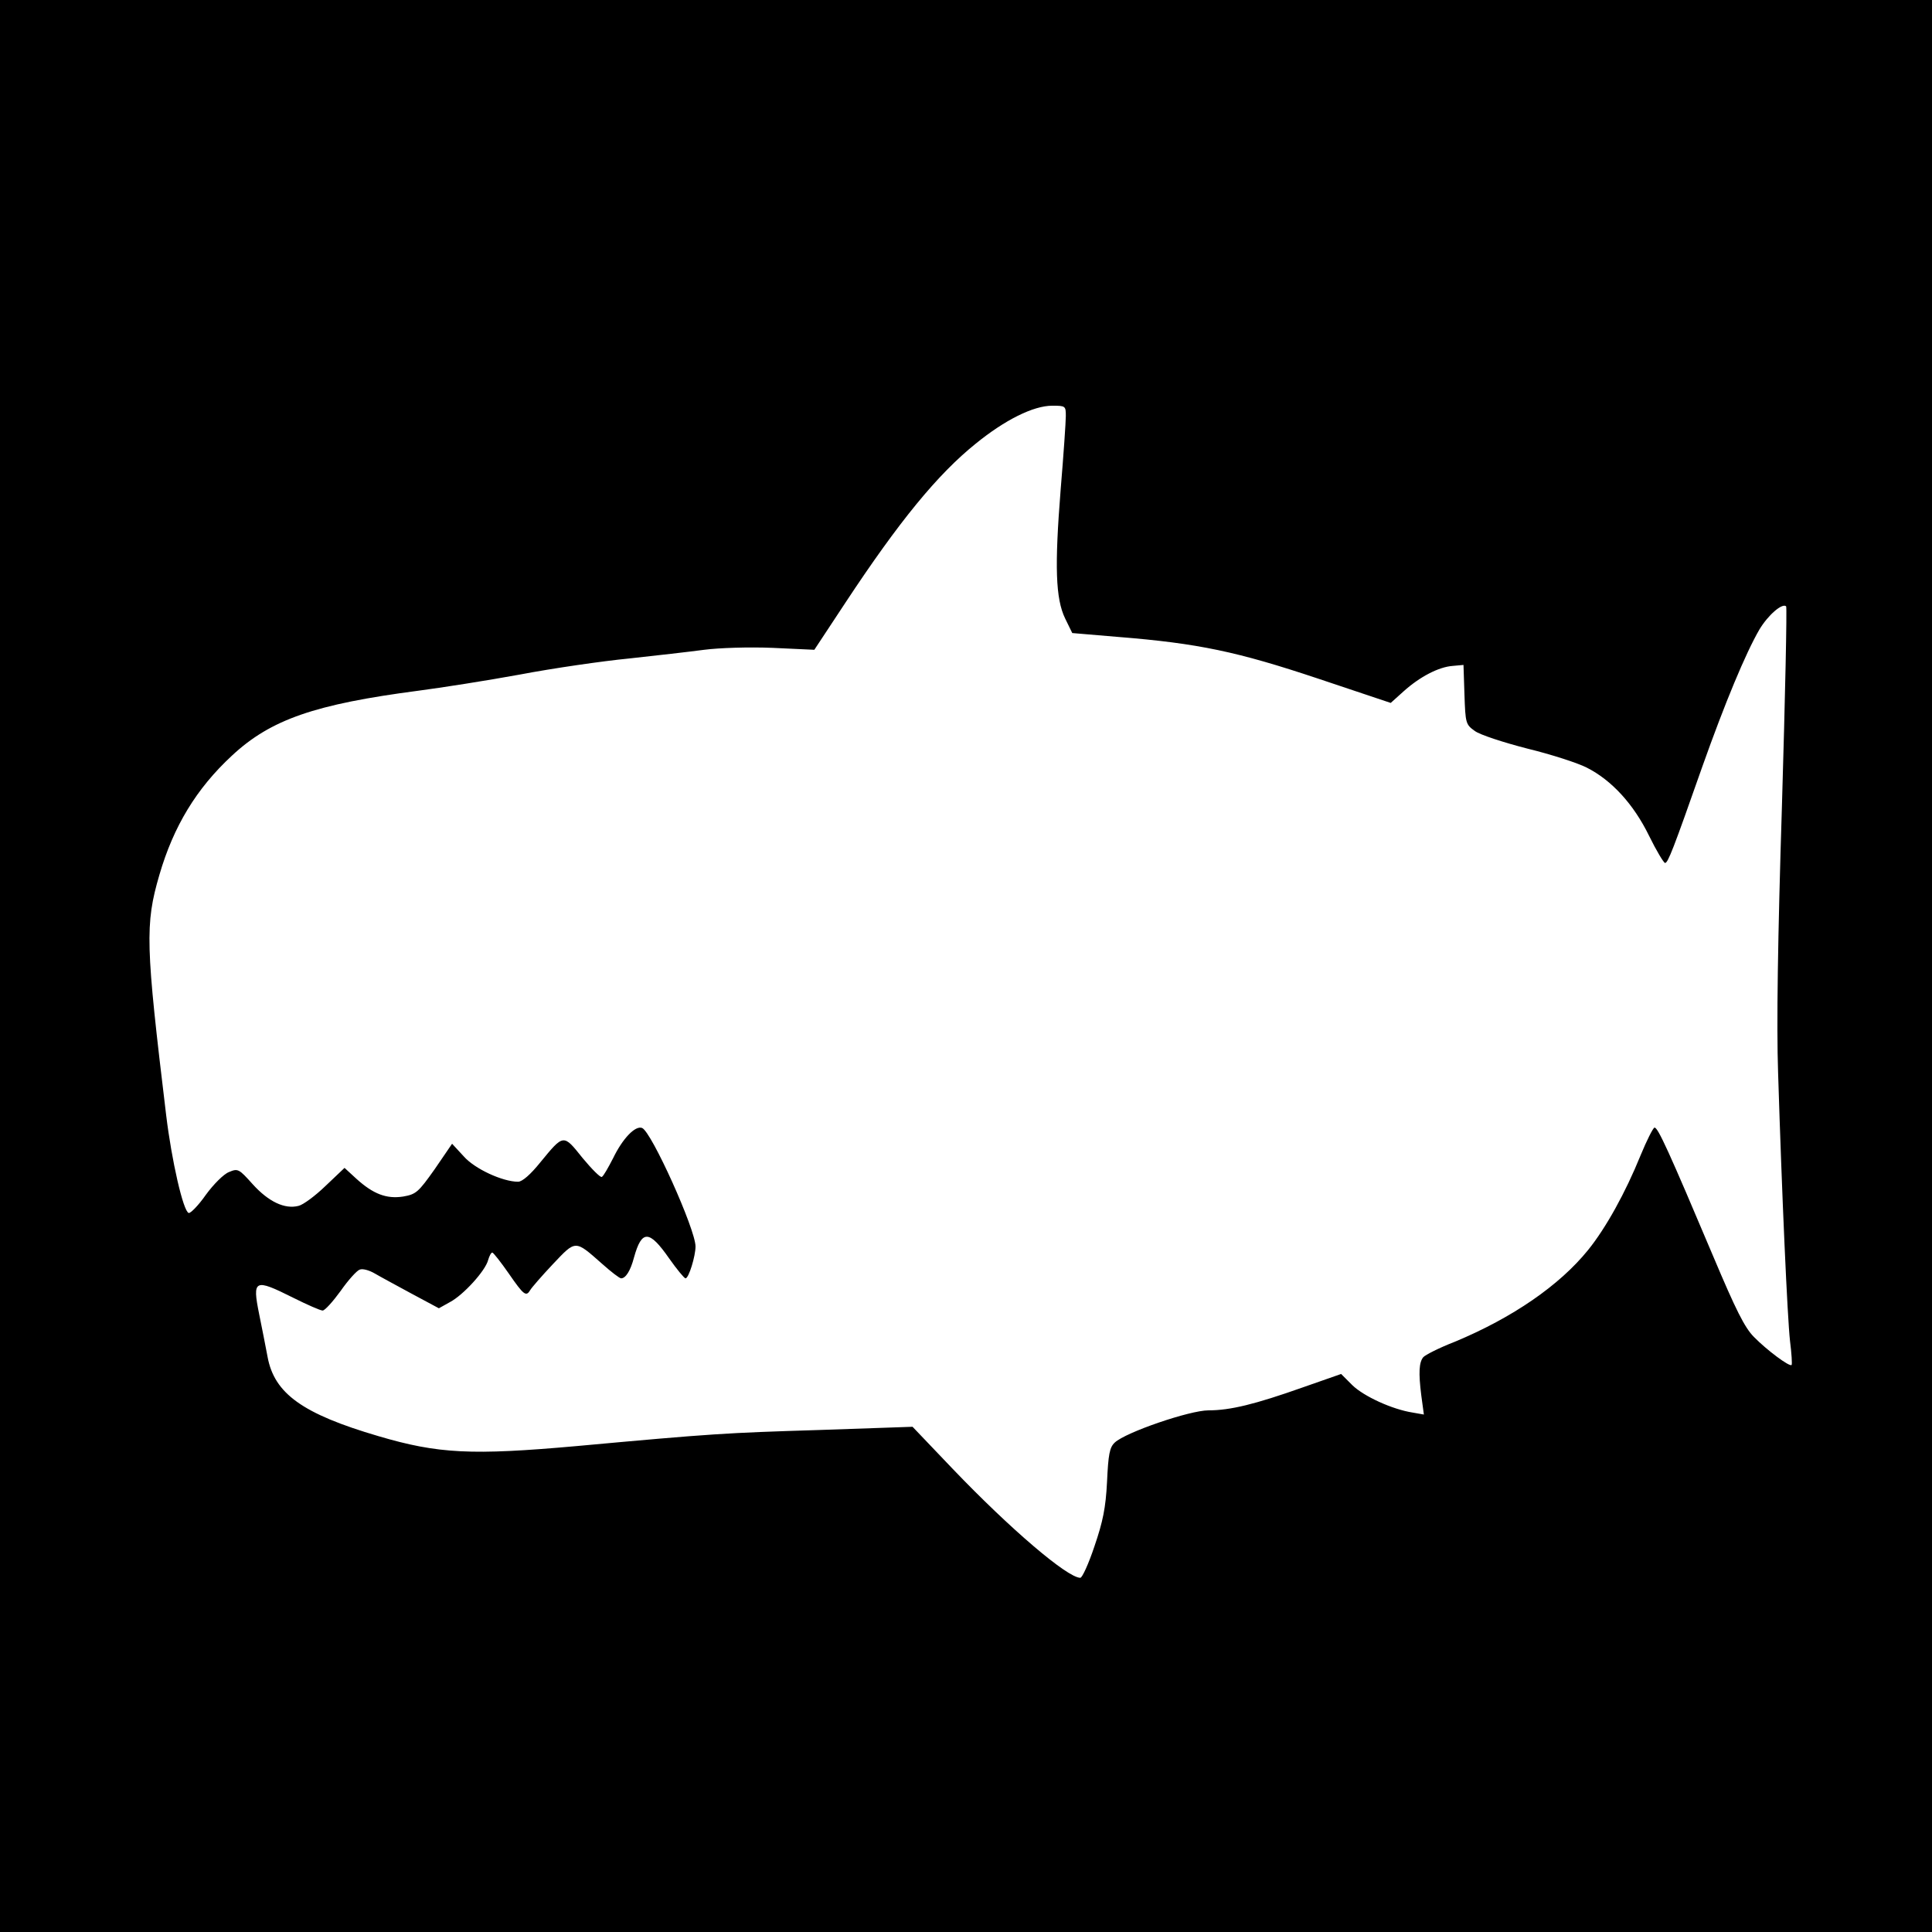 <?xml version="1.0" standalone="no"?>
<!DOCTYPE svg PUBLIC "-//W3C//DTD SVG 20010904//EN"
 "http://www.w3.org/TR/2001/REC-SVG-20010904/DTD/svg10.dtd">
<svg version="1.0" xmlns="http://www.w3.org/2000/svg"
 width="600pt" height="600pt" viewBox="0 0 600 600"
 preserveAspectRatio="xMidYMid meet">
<g transform="translate(0,600) scale(0.1,-0.1)"
fill="#000000" stroke="none">
<path d="M0 3000 l0 -3000 3000 0 3000 0 0 3000 0 3000 -3000 0 -3000 0 0
-3000z m3310 1708 c0 -18 -7 -120 -16 -228 -19 -239 -16 -339 14 -401 l22 -45
142 -12 c250 -20 371 -46 620 -129 l227 -76 40 36 c50 45 109 76 153 79 l33 3
3 -92 c3 -89 4 -93 32 -113 16 -12 90 -36 164 -55 74 -18 157 -45 184 -59 77
-39 145 -113 193 -211 23 -47 46 -85 50 -85 9 0 25 41 116 300 70 197 134 351
177 425 27 45 71 83 83 72 3 -4 -3 -282 -13 -619 -13 -413 -17 -683 -12 -828
12 -386 29 -762 37 -834 5 -39 7 -73 5 -75 -6 -7 -78 47 -117 87 -29 29 -57
86 -125 247 -139 329 -174 406 -184 403 -5 -2 -24 -40 -43 -86 -47 -116 -108
-226 -163 -294 -89 -110 -234 -210 -414 -285 -49 -19 -92 -41 -98 -48 -13 -16
-15 -48 -6 -119 l8 -59 -34 6 c-65 10 -153 51 -188 85 l-35 35 -120 -42 c-147
-52 -224 -71 -292 -71 -58 0 -257 -68 -291 -100 -16 -15 -20 -36 -24 -122 -4
-81 -13 -124 -39 -200 -18 -54 -38 -98 -44 -98 -40 0 -218 152 -396 338 l-125
131 -290 -10 c-291 -9 -328 -11 -754 -50 -325 -29 -429 -24 -615 31 -235 69
-323 132 -344 246 -6 33 -18 92 -26 132 -22 109 -15 112 105 52 44 -22 85 -40
92 -40 7 0 32 28 56 61 23 33 50 63 59 66 9 4 30 -2 47 -12 17 -10 69 -38 115
-63 l84 -45 34 19 c42 22 111 98 119 131 4 13 9 23 13 23 3 0 26 -29 51 -65
47 -68 54 -73 67 -51 4 7 36 44 70 80 72 76 68 76 153 1 28 -25 54 -45 59 -45
14 0 29 23 40 65 24 86 47 86 109 -3 24 -34 47 -62 51 -62 10 0 31 69 31 99 0
53 -137 357 -166 368 -21 8 -60 -32 -90 -94 -15 -29 -30 -56 -35 -58 -4 -3
-31 24 -60 59 -60 75 -58 75 -132 -15 -29 -36 -55 -59 -68 -59 -48 0 -135 40
-169 79 l-36 39 -54 -79 c-51 -72 -58 -78 -98 -85 -52 -8 -93 8 -145 55 l-37
34 -59 -56 c-32 -31 -70 -59 -84 -62 -43 -11 -93 13 -142 67 -43 48 -46 50
-74 38 -16 -6 -48 -38 -72 -71 -23 -33 -48 -58 -53 -56 -17 5 -53 163 -70 304
-64 530 -66 592 -21 746 44 151 115 268 225 370 121 113 259 160 580 202 69 9
210 31 314 50 105 20 258 42 340 50 83 9 188 21 233 27 46 6 138 9 212 6 l130
-6 97 147 c167 253 286 398 404 493 91 74 179 118 238 118 41 0 42 -1 42 -32z"/>
</g>
</svg>
